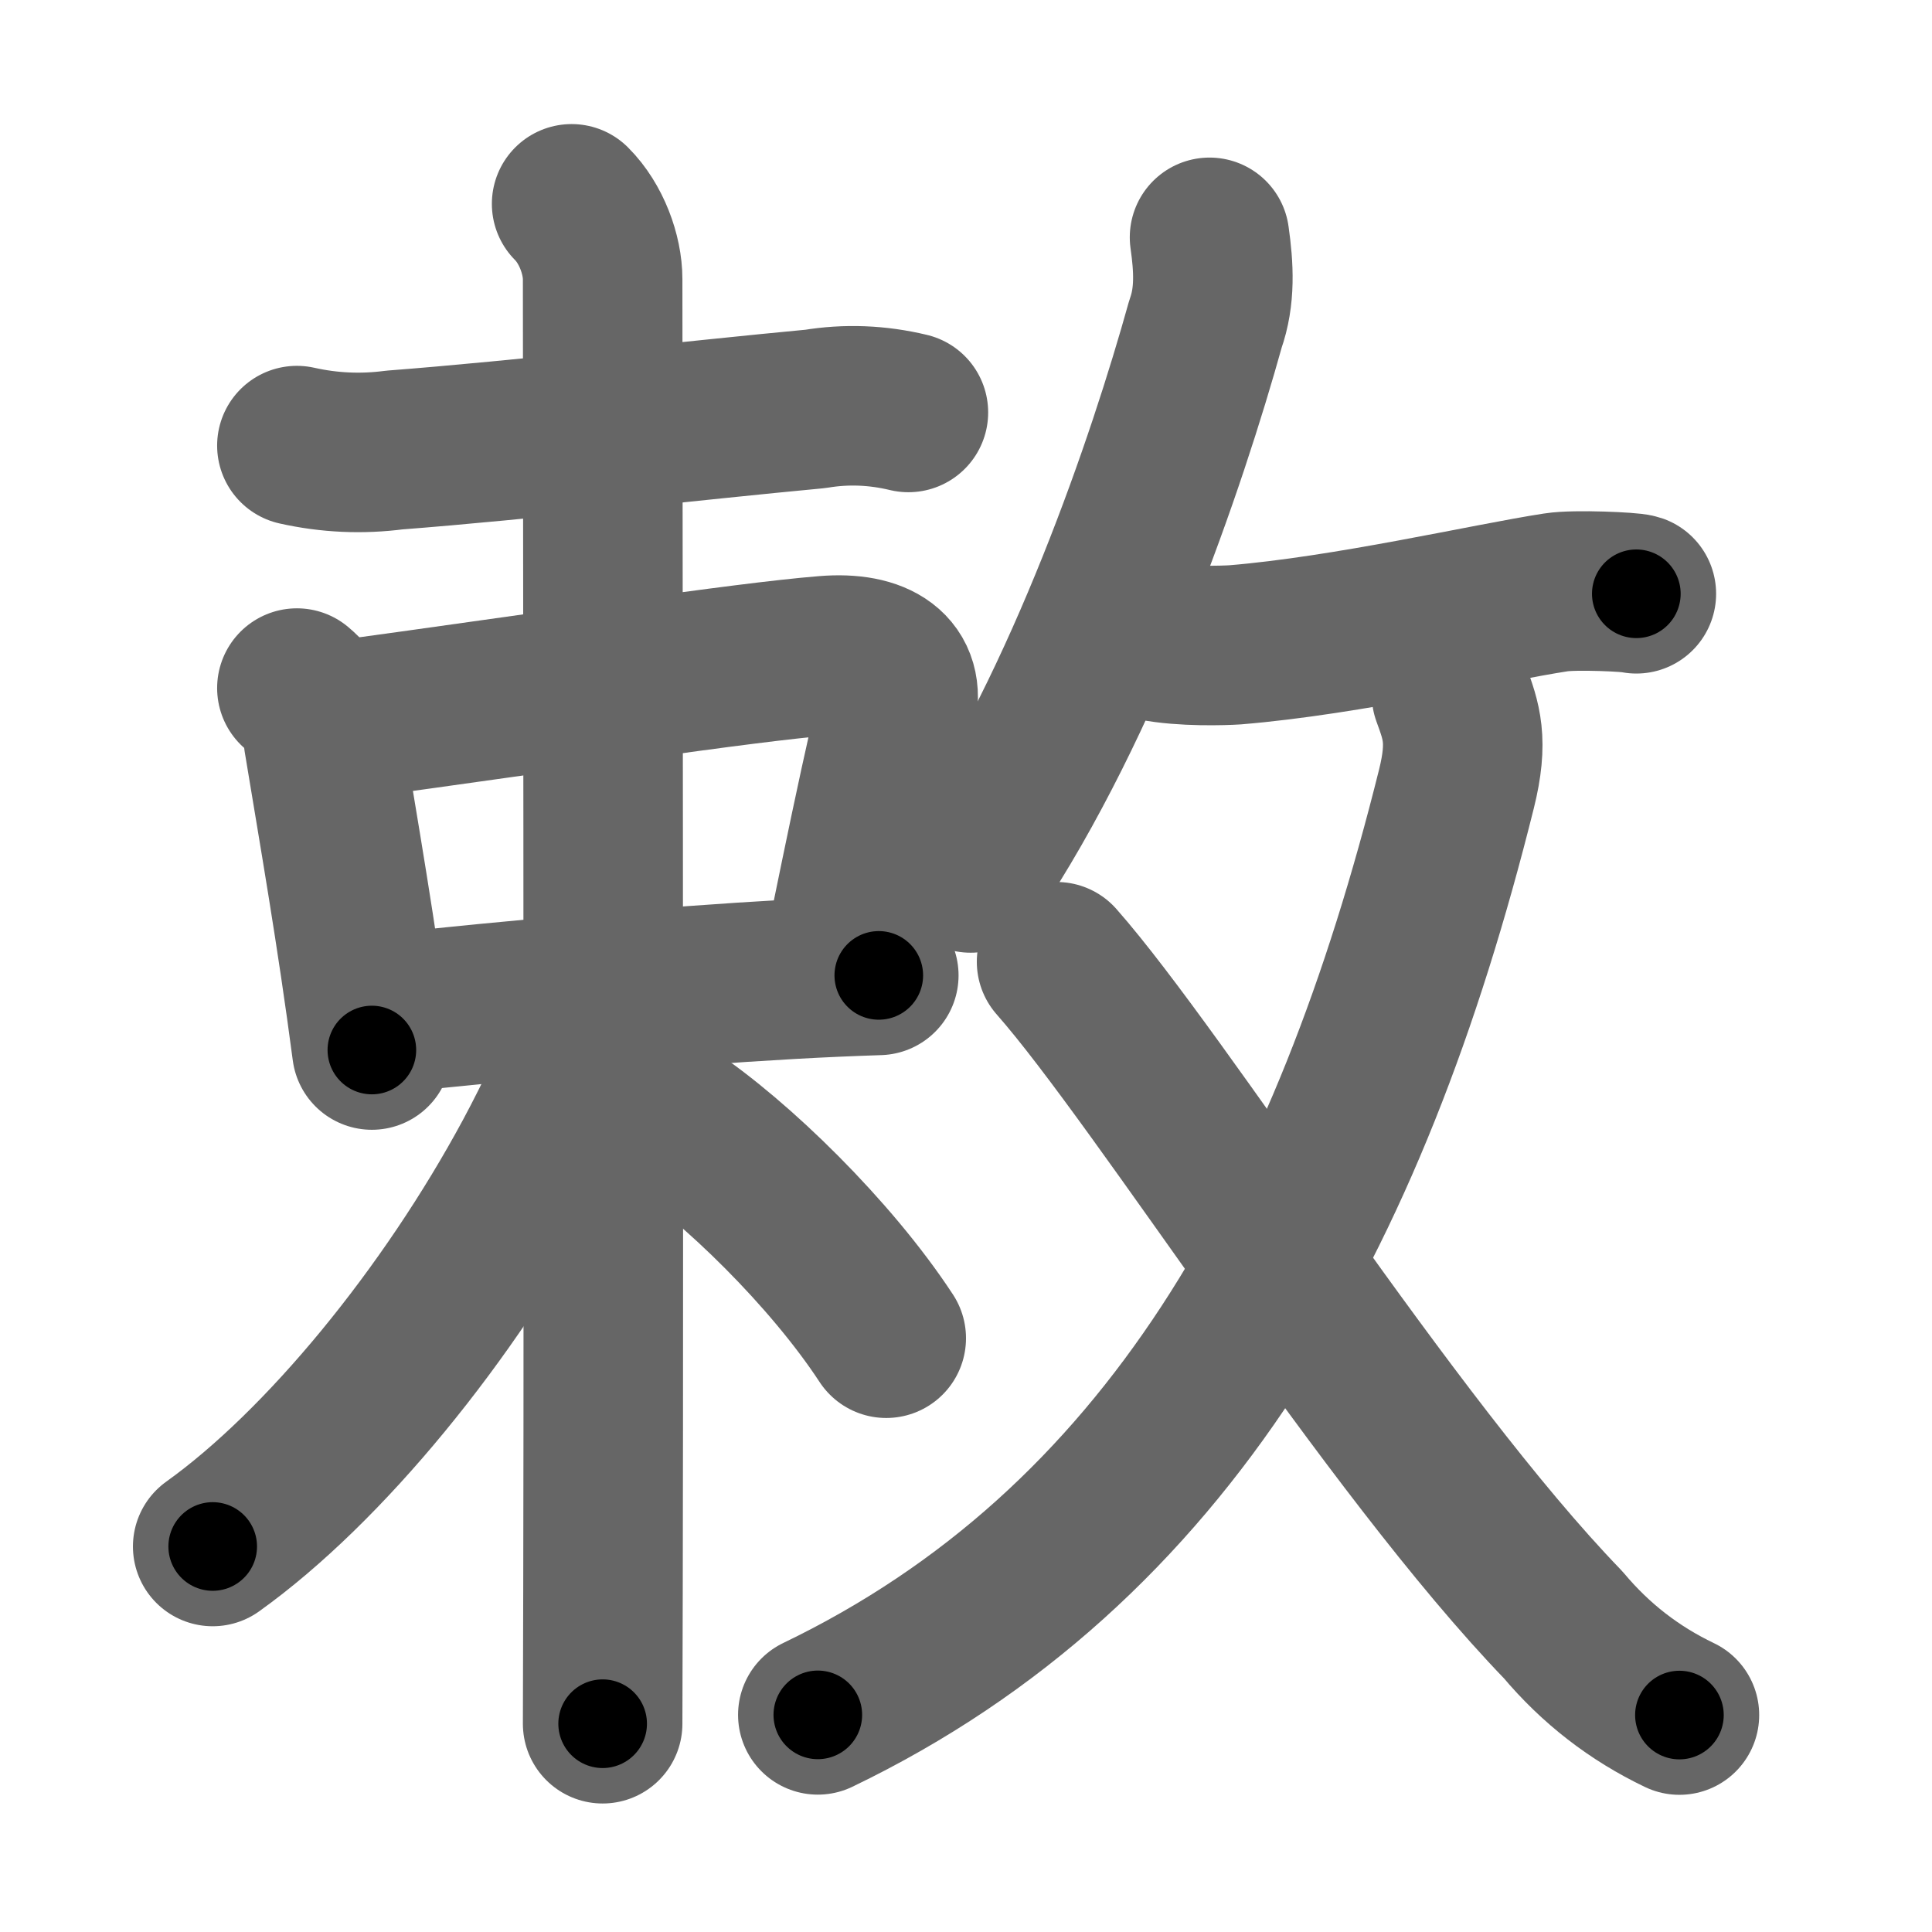 <svg xmlns="http://www.w3.org/2000/svg" width="109" height="109" viewBox="0 0 109 109" id="6555"><g fill="none" stroke="#666" stroke-width="9" stroke-linecap="round" stroke-linejoin="round"><g><g><g p5:part="1" xmlns:p5="http://kanjivg.tagaini.net"><path d="M16.75,25.14c1.83,0.41,3.66,0.49,5.5,0.25c7.16-0.55,17.02-1.69,23.75-2.32c1.75-0.29,3.5-0.22,5.25,0.2" /></g><g><path d="M16.75,38.82c0.88,0.74,1.38,1.68,1.49,2.83c0.88,5.34,1.88,11.05,2.74,17.59" /><path d="M19.24,40.64c12.01-1.64,22.64-3.27,27.33-3.65c2.92-0.24,4.54,0.88,4,3.14c-0.56,2.3-1.32,5.84-2.03,9.28c-0.33,1.59-0.65,3.16-0.93,4.58" /><path d="M21.92,57.18c6.87-0.75,15.6-1.53,22.7-1.93c1.77-0.1,3.44-0.17,4.96-0.22" /></g><g p5:part="2" xmlns:p5="http://kanjivg.tagaini.net"><path d="M32.25,11.5c1.12,1.12,1.75,2.88,1.75,4.25c0,4.86,0.07,53.5,0.02,73.75C34.01,93.19,34,95.92,34,97.25" /><path d="M33.25,58.5c-0.81,2.12-1.89,4.43-3.16,6.8C25.31,74.18,18.29,82.75,12,87.25" /><path d="M37.75,63c3.75,2.5,9.12,7.72,12.25,12.5" /></g></g><g><g><path d="M68.24,13.39c0.24,1.69,0.33,3.32-0.23,4.89c-2.17,7.8-6.77,21.31-13.25,30.97" /><path d="M65.1,36.17c1.65,0.33,3.97,0.25,4.58,0.21C76.02,35.86,84,34,87.79,33.42c1.08-0.17,4.25-0.02,4.53,0.08" /></g><g><g><path d="M81.89,39.18c0.55,1.51,0.96,2.6,0.28,5.33c-6.04,24.24-16.29,42.74-36.03,52.24" /></g><path d="M59.61,54.26c5.9,6.69,18.78,27.27,28.59,37.42c1.82,2.17,4,3.86,6.55,5.08" /></g></g></g></g><g fill="none" stroke="#000" stroke-width="5" stroke-linecap="round" stroke-linejoin="round"><g><g><g p5:part="1" xmlns:p5="http://kanjivg.tagaini.net"><path d="M16.75,25.14c1.83,0.41,3.66,0.49,5.5,0.25c7.16-0.55,17.02-1.69,23.75-2.32c1.75-0.29,3.5-0.22,5.25,0.2" stroke-dasharray="34.69" stroke-dashoffset="34.69"><animate id="0" attributeName="stroke-dashoffset" values="34.69;0" dur="0.35s" fill="freeze" begin="0s;6555.click" /></path></g><g><path d="M16.75,38.82c0.88,0.74,1.38,1.68,1.49,2.83c0.88,5.34,1.88,11.05,2.74,17.59" stroke-dasharray="21.09" stroke-dashoffset="21.09"><animate attributeName="stroke-dashoffset" values="21.09" fill="freeze" begin="6555.click" /><animate id="1" attributeName="stroke-dashoffset" values="21.09;0" dur="0.21s" fill="freeze" begin="0.end" /></path><path d="M19.24,40.64c12.01-1.64,22.64-3.27,27.33-3.65c2.92-0.24,4.54,0.88,4,3.14c-0.56,2.3-1.32,5.84-2.03,9.28c-0.33,1.59-0.65,3.16-0.93,4.58" stroke-dasharray="47.95" stroke-dashoffset="47.95"><animate attributeName="stroke-dashoffset" values="47.95" fill="freeze" begin="6555.click" /><animate id="2" attributeName="stroke-dashoffset" values="47.95;0" dur="0.48s" fill="freeze" begin="1.end" /></path><path d="M21.92,57.18c6.87-0.75,15.6-1.53,22.7-1.93c1.77-0.1,3.44-0.17,4.96-0.22" stroke-dasharray="27.75" stroke-dashoffset="27.75"><animate attributeName="stroke-dashoffset" values="27.75" fill="freeze" begin="6555.click" /><animate id="3" attributeName="stroke-dashoffset" values="27.75;0" dur="0.28s" fill="freeze" begin="2.end" /></path></g><g p5:part="2" xmlns:p5="http://kanjivg.tagaini.net"><path d="M32.25,11.5c1.12,1.12,1.75,2.88,1.75,4.25c0,4.86,0.07,53.5,0.02,73.75C34.01,93.19,34,95.92,34,97.25" stroke-dasharray="86.2" stroke-dashoffset="86.2"><animate attributeName="stroke-dashoffset" values="86.2" fill="freeze" begin="6555.click" /><animate id="4" attributeName="stroke-dashoffset" values="86.2;0" dur="0.65s" fill="freeze" begin="3.end" /></path><path d="M33.25,58.5c-0.81,2.12-1.89,4.43-3.16,6.8C25.31,74.18,18.29,82.75,12,87.25" stroke-dasharray="36.16" stroke-dashoffset="36.16"><animate attributeName="stroke-dashoffset" values="36.16" fill="freeze" begin="6555.click" /><animate id="5" attributeName="stroke-dashoffset" values="36.16;0" dur="0.36s" fill="freeze" begin="4.end" /></path><path d="M37.75,63c3.75,2.5,9.12,7.72,12.25,12.5" stroke-dasharray="17.6" stroke-dashoffset="17.6"><animate attributeName="stroke-dashoffset" values="17.6" fill="freeze" begin="6555.click" /><animate id="6" attributeName="stroke-dashoffset" values="17.6;0" dur="0.18s" fill="freeze" begin="5.end" /></path></g></g><g><g><path d="M68.24,13.39c0.24,1.69,0.33,3.32-0.23,4.89c-2.17,7.8-6.77,21.31-13.25,30.97" stroke-dasharray="38.76" stroke-dashoffset="38.76"><animate attributeName="stroke-dashoffset" values="38.76" fill="freeze" begin="6555.click" /><animate id="7" attributeName="stroke-dashoffset" values="38.76;0" dur="0.39s" fill="freeze" begin="6.end" /></path><path d="M65.1,36.17c1.65,0.33,3.97,0.25,4.58,0.21C76.02,35.86,84,34,87.79,33.42c1.08-0.17,4.25-0.02,4.53,0.08" stroke-dasharray="27.49" stroke-dashoffset="27.49"><animate attributeName="stroke-dashoffset" values="27.49" fill="freeze" begin="6555.click" /><animate id="8" attributeName="stroke-dashoffset" values="27.49;0" dur="0.27s" fill="freeze" begin="7.end" /></path></g><g><g><path d="M81.89,39.18c0.55,1.51,0.96,2.6,0.28,5.33c-6.04,24.24-16.29,42.74-36.03,52.24" stroke-dasharray="71.16" stroke-dashoffset="71.16"><animate attributeName="stroke-dashoffset" values="71.16" fill="freeze" begin="6555.click" /><animate id="9" attributeName="stroke-dashoffset" values="71.16;0" dur="0.54s" fill="freeze" begin="8.end" /></path></g><path d="M59.61,54.26c5.9,6.69,18.78,27.27,28.59,37.42c1.82,2.17,4,3.86,6.55,5.08" stroke-dasharray="55.48" stroke-dashoffset="55.48"><animate attributeName="stroke-dashoffset" values="55.48" fill="freeze" begin="6555.click" /><animate id="10" attributeName="stroke-dashoffset" values="55.48;0" dur="0.55s" fill="freeze" begin="9.end" /></path></g></g></g></g></svg>